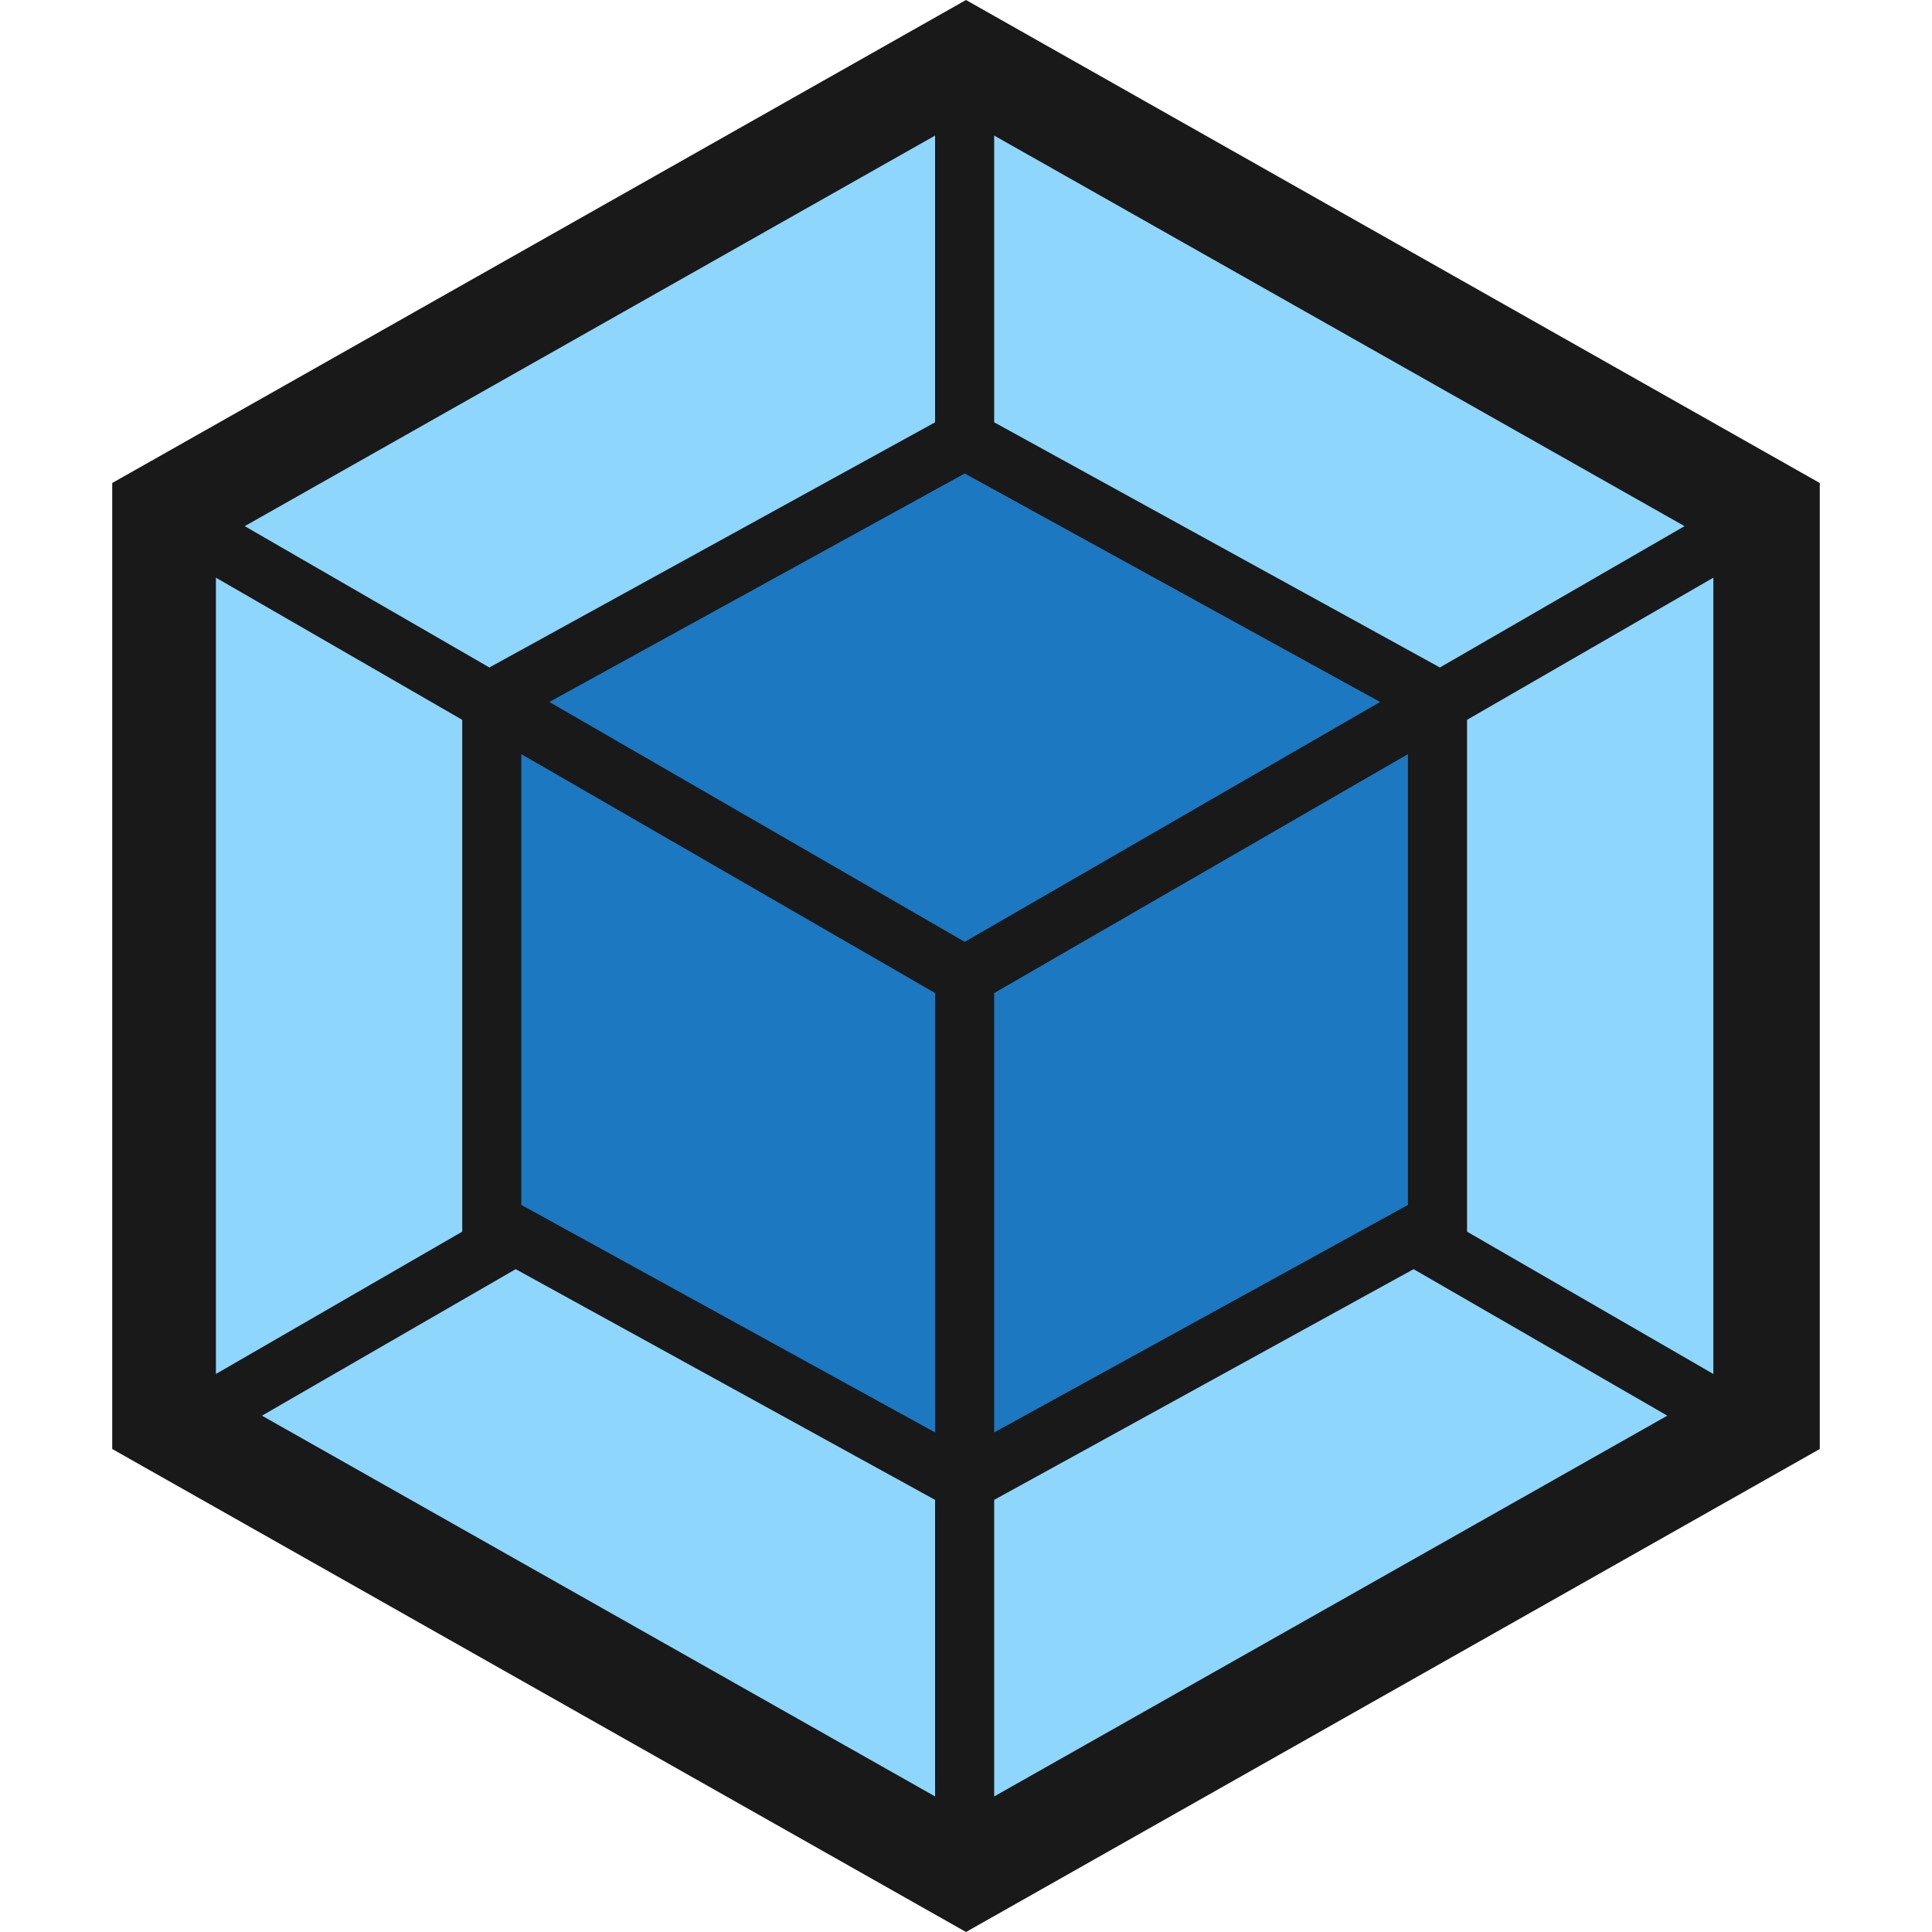 <svg width="120" height="120" viewBox="0 0 120 120" fill="none" xmlns="http://www.w3.org/2000/svg">
<g clip-path="url(#clip0_19_1664)">
<path d="M60 0L113.03 30V90L60 120L6.97 90V30L60 0Z" fill="#191919"/>
<path d="M103.56 87.93L61.75 111.58V93.16L87.8 78.83L103.56 87.93ZM106.42 85.34V35.88L91.12 44.71V76.5L106.42 85.34ZM16.27 87.93L58.08 111.58V93.16L32.03 78.83L16.27 87.93ZM13.41 85.34V35.88L28.71 44.71V76.5L13.41 85.34ZM15.2 32.68L58.08 8.42V26.23L30.61 41.34L30.4 41.46L15.2 32.68ZM104.63 32.68L61.75 8.42V26.23L89.22 41.34L89.43 41.46L104.63 32.68Z" fill="#8ED6FB"/>
<path d="M58.08 88.97L32.38 74.84V46.84L58.08 61.68V88.97ZM61.75 88.97L87.45 74.84V46.84L61.75 61.68V88.97ZM34.12 43.6L59.92 29.41L85.72 43.6L59.92 58.5L34.12 43.6Z" fill="#1C78C0"/>
</g>
<defs>
<clipPath id="clip0_19_1664">
<rect width="120" height="120" fill="white"/>
</clipPath>
</defs>
</svg>
